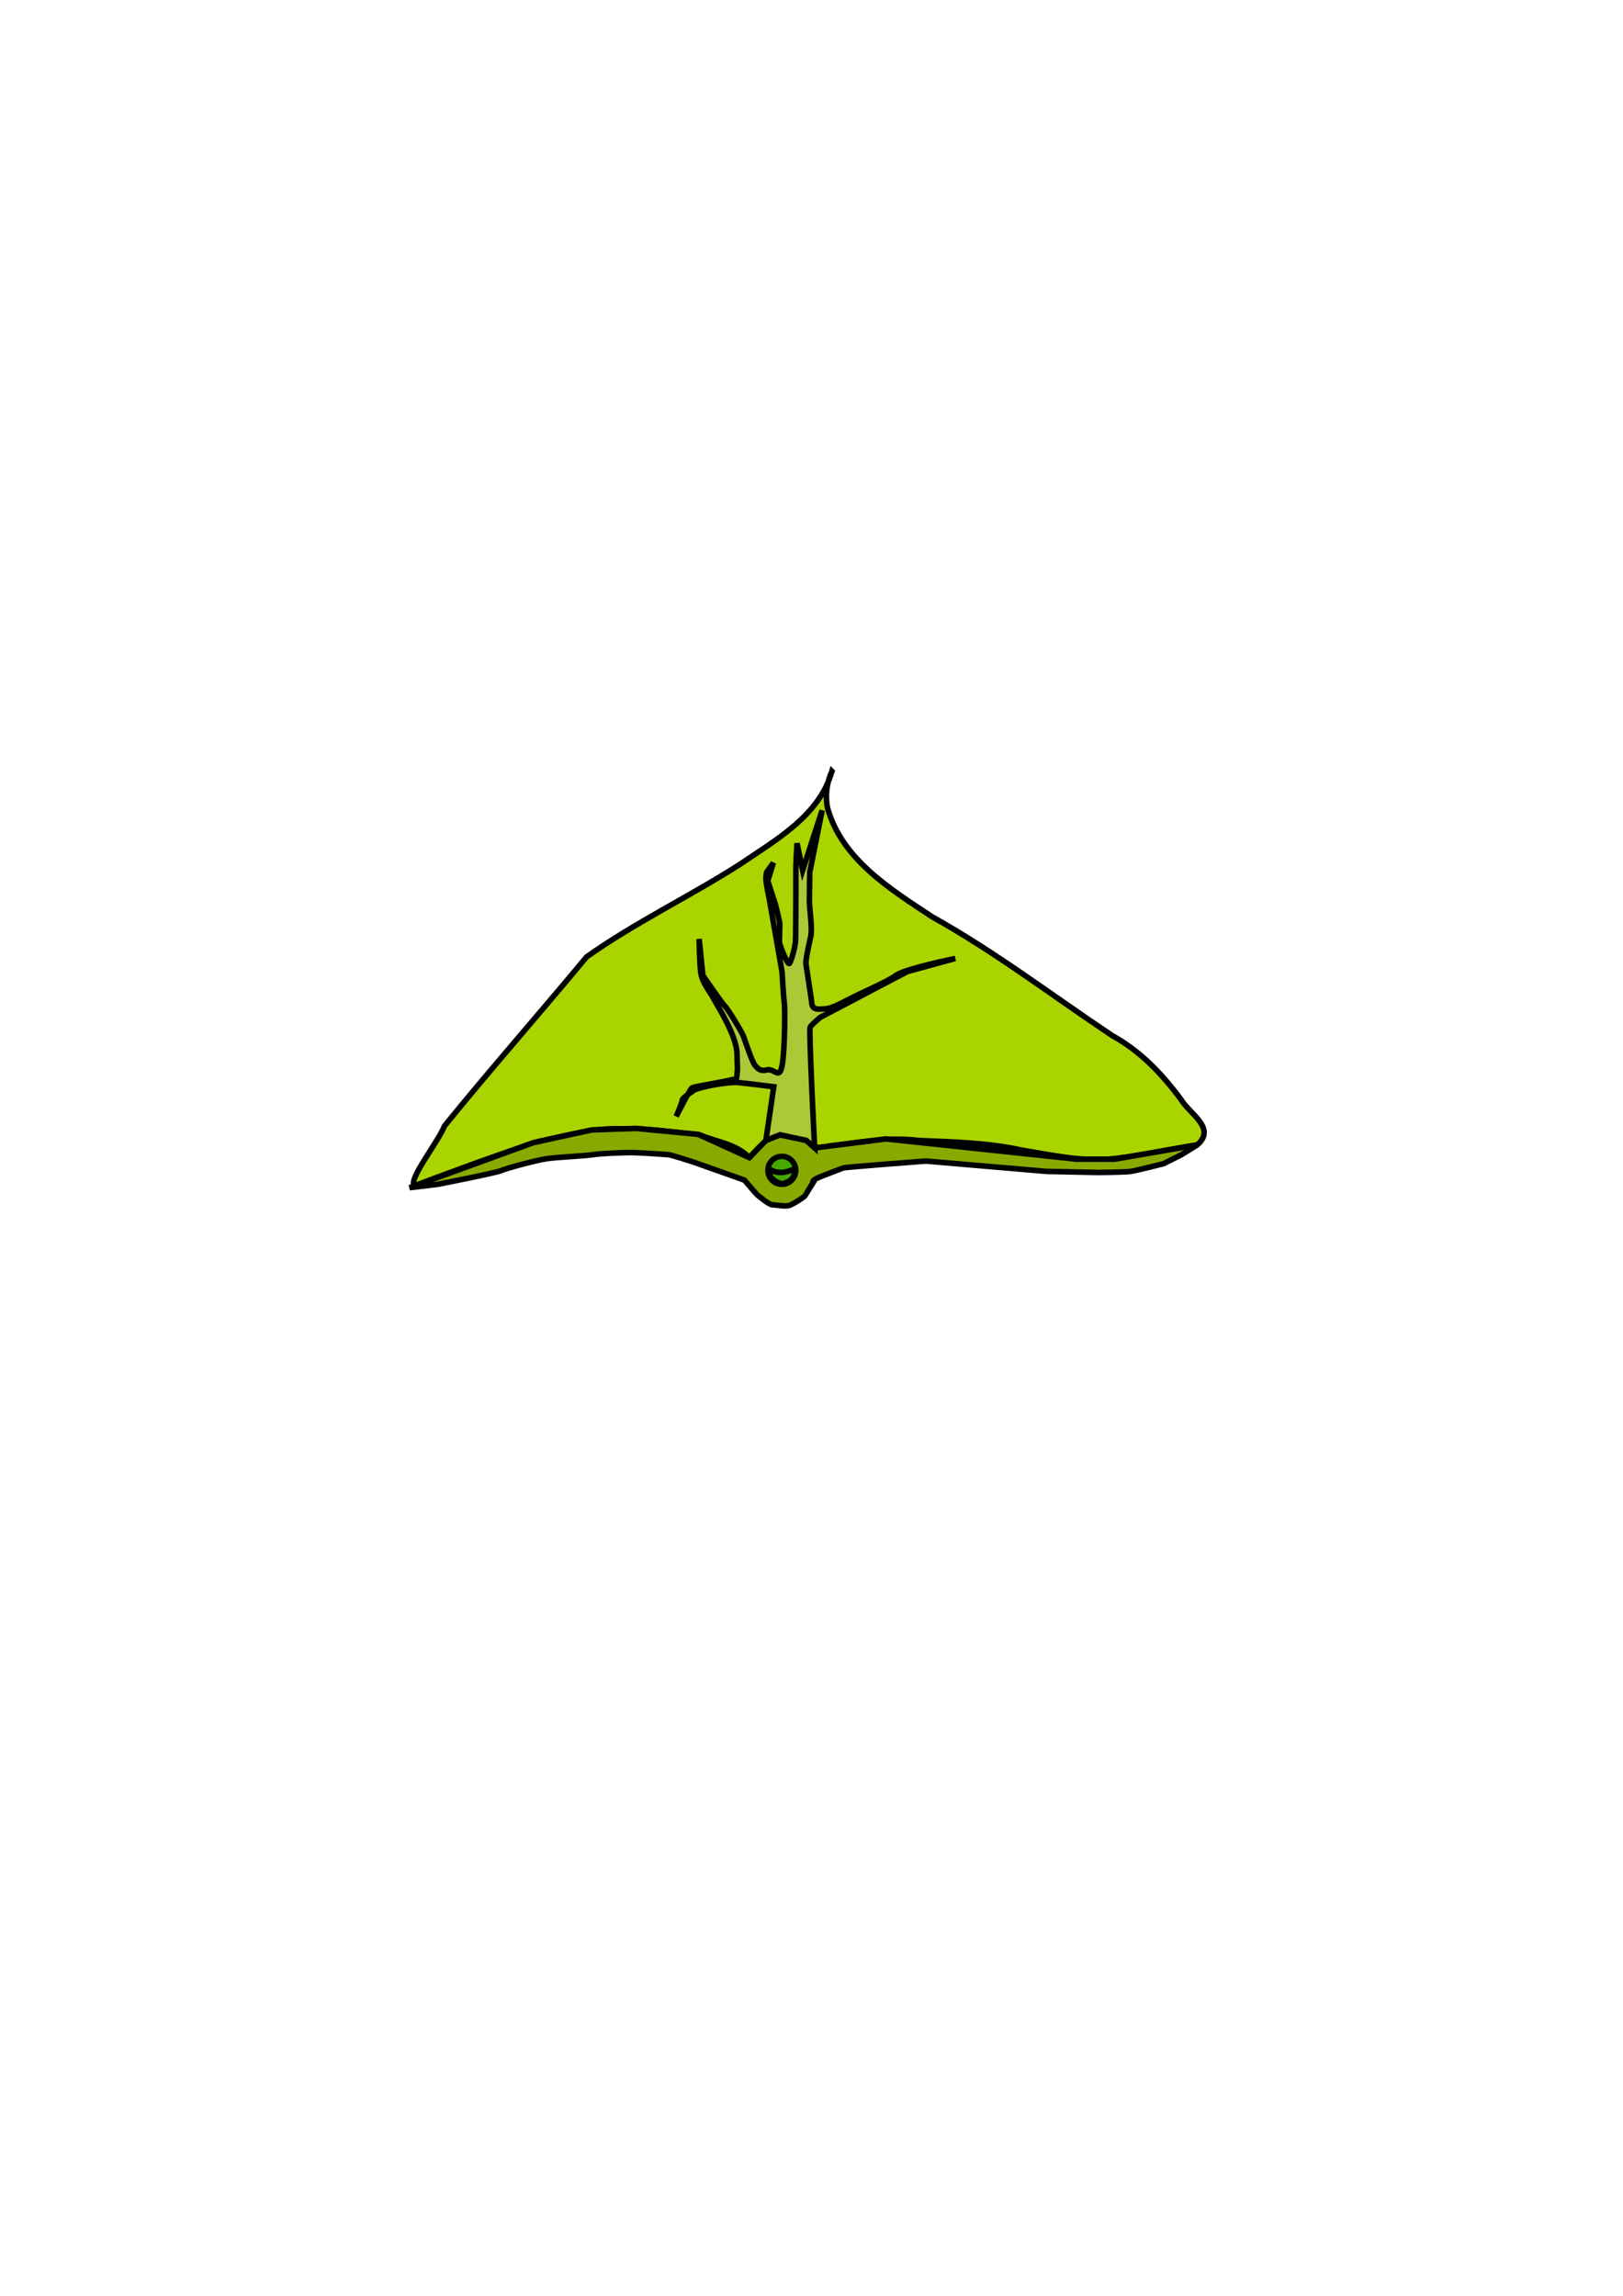 <?xml version="1.0" encoding="UTF-8" standalone="no"?>
<svg
   xmlns:dc="http://purl.org/dc/elements/1.1/"
   xmlns:cc="http://creativecommons.org/ns#"
   xmlns:rdf="http://www.w3.org/1999/02/22-rdf-syntax-ns#"
   xmlns:svg="http://www.w3.org/2000/svg"
   xmlns="http://www.w3.org/2000/svg"
   width="210mm"
   height="297mm"
   viewBox="0 0 210 297"
   version="1.1"
   id="svg8">
  <defs
     id="defs2" />
  <g
     id="layer1">
    <g
       id="g873">
      <path
         id="path857"
         style="fill:#aad400;stroke:#000000;stroke-width:0.719;stroke-linecap:butt;stroke-linejoin:miter;stroke-opacity:1;stroke-miterlimit:4;stroke-dasharray:none"
         d="m 107.64,99.778 c -1.612,5.766 -7.317,8.906 -11.943,12.064 -6.494,4.149 -13.523,7.497 -19.799,11.95 -6.077,7.323 -12.386,14.48 -18.378,21.857 -0.821,2.088 -4.828,7.086 -3.871,7.746 5.311,-2.003 10.65,-3.981 16.046,-5.721 3.592,-0.758 7.147,-1.817 10.856,-1.635 3.352,-0.107 6.711,0.449 10.033,0.793 2.17,0.9 4.697,1.156 6.379,2.932 1.367,-1.49 2.971,-3.564 5.291,-2.697 2.028,-0.133 2.978,2.134 5.008,1.201 3.847,-0.465 7.683,-1.219 11.568,-0.732 4.501,0.187 9.009,0.298 13.428,1.261 3.725,0.609 7.432,1.444 11.23,1.161 3.828,-0.363 7.61,-1.271 11.42,-1.844 2.506,-2.148 -0.924,-3.959 -2.106,-5.887 -2.442,-3.299 -5.248,-6.25 -8.88,-8.248 -7.741,-5.161 -15.155,-10.833 -23.293,-15.366 -5.41,-3.57 -11.706,-7.45 -13.55,-14.08 -0.326,-1.594 -0.116,-3.279 0.561,-4.755 z" />
      <path
         style="fill:#88aa00;stroke:#000000;stroke-width:0.719;stroke-linecap:butt;stroke-linejoin:miter;stroke-opacity:1;stroke-miterlimit:4;stroke-dasharray:none"
         d="m 52.995,153.646 3.592,-0.426 c 0,0 7.721,-1.51 8.27,-1.784 0.549,-0.275 4.495,-1.338 5.902,-1.544 1.407,-0.206 4.873,-0.343 5.937,-0.515 1.064,-0.172 4.049,-0.275 4.976,-0.275 0.927,0 4.461,0.24 4.839,0.275 0.377,0.034 3.329,0.995 3.329,0.995 l 6.486,2.299 c 0,0 1.51,1.784 1.681,1.922 0.172,0.137 1.51,1.27 1.922,1.27 0.412,0 1.579,0.24 2.128,0.103 0.549,-0.137 2.128,-1.201 2.162,-1.338 0.034,-0.137 0.995,-1.647 0.995,-1.647 0,0 -0.24,-0.206 0.48,-0.549 0.721,-0.343 3.191,-1.235 3.397,-1.338 0.206,-0.103 10.707,-0.892 10.707,-0.892 l 15.614,1.338 c 0,0 6.383,0.137 6.623,0.137 0.24,0 3.603,-0.034 4.289,-0.137 0.686,-0.103 4.221,-0.995 4.221,-0.995 l 2.333,-1.167 2.03,-1.264 -10.677,1.844 h -4.95 l -24.653,-2.621 -9.221,1.165 -1.068,-0.971 -3.416,-0.728 -1.825,0.728 -2.135,2.232 -6.6,-3.009 -8.056,-0.776 -5.727,0.194 -7.571,1.65 z"
         id="path859" />
      <path
         style="fill:#abc837;stroke:#000000;stroke-width:0.719;stroke-linecap:butt;stroke-linejoin:miter;stroke-opacity:1;stroke-miterlimit:4;stroke-dasharray:none"
         d="m 99.098,147.531 1.019,-6.94 c 0,0 -3.882,-0.485 -4.077,-0.485 -0.194,0 -0.534,-0.194 -2.426,0.049 -1.893,0.243 -3.688,0.728 -3.882,0.922 -0.194,0.194 -1.407,0.874 -1.456,1.262 -0.049,0.388 -0.776,2.087 -0.776,2.087 0,0 1.747,-3.494 2.038,-3.688 0.291,-0.194 4.95,-0.922 5.144,-1.068 0.194,-0.146 0.582,0.582 0.679,-0.631 0.097,-1.213 0.049,-0.291 0,-2.718 -0.049,-2.426 -2.669,-6.406 -3.057,-7.182 -0.388,-0.776 -1.504,-2.038 -1.65,-3.446 -0.146,-1.407 -0.194,-4.222 -0.194,-4.222 l 0.485,4.707 c 0,0 2.475,3.64 2.815,3.931 0.34,0.291 2.184,3.3 2.426,3.931 0.243,0.631 1.165,3.446 1.504,3.785 0.34,0.34 0.582,0.825 1.553,0.582 0.971,-0.243 1.65,1.456 1.99,-0.776 0.34,-2.232 0.34,-7.377 0.243,-7.959 -0.097,-0.582 -0.291,-3.979 -0.291,-3.979 l -1.65,-9.415 c 0,0 -0.437,-2.038 -0.437,-2.572 0,-0.534 0.097,-0.874 0.097,-0.874 l 0.874,-1.213 -0.728,2.329 c 0,0 0.874,2.718 0.971,3.009 0.097,0.291 0.582,2.329 0.582,2.524 0,0.194 -0.049,2.184 -0.049,2.426 0,0.243 1.068,3.057 1.31,2.718 0.243,-0.34 0.728,-2.038 0.776,-2.912 0.049,-0.874 0.049,-9.366 0.049,-9.706 0,-0.34 0.146,-2.912 0.146,-2.912 l 0.728,3.494 2.524,-7.765 -1.601,8.007 c 0,0 -0.049,2.815 -0.049,3.737 0,0.922 0.388,3.494 0.194,4.465 -0.194,0.971 -0.728,3.154 -0.631,3.737 0.097,0.582 0.582,3.882 0.679,4.465 0.097,0.582 -0.049,1.359 1.068,1.31 1.116,-0.049 1.262,0.049 3.591,-1.165 2.329,-1.213 5.096,-2.329 6.309,-3.203 1.213,-0.874 7.668,-2.184 7.668,-2.184 l -6.212,1.699 -11.259,5.921 c 0,0 -1.116,0.922 -1.31,1.262 -0.194,0.34 0.582,15.627 0.582,15.627 l -1.068,-0.971 -3.416,-0.728 z"
         id="path861" />
      <ellipse
         style="opacity:1;fill:#44aa00;stroke:#000000;stroke-width:0.719;stroke-linecap:round;stroke-linejoin:round;stroke-miterlimit:4;stroke-dasharray:none;paint-order:markers fill stroke"
         id="path863"
         cx="101.161"
         cy="151.401"
         rx="1.796"
         ry="1.808" />
      <path
         style="fill:none;stroke:#000000;stroke-width:0.719;stroke-linecap:butt;stroke-linejoin:miter;stroke-opacity:1;stroke-miterlimit:4;stroke-dasharray:none"
         d="m 99.473,151.187 c 1.022,0.706 2.158,0.596 3.363,0 0.071,1.325 -0.721,1.75 -1.716,1.965 -0.986,-0.307 -1.664,-0.859 -1.647,-1.965 z"
         id="path865" />
    </g>
  </g>
</svg>
